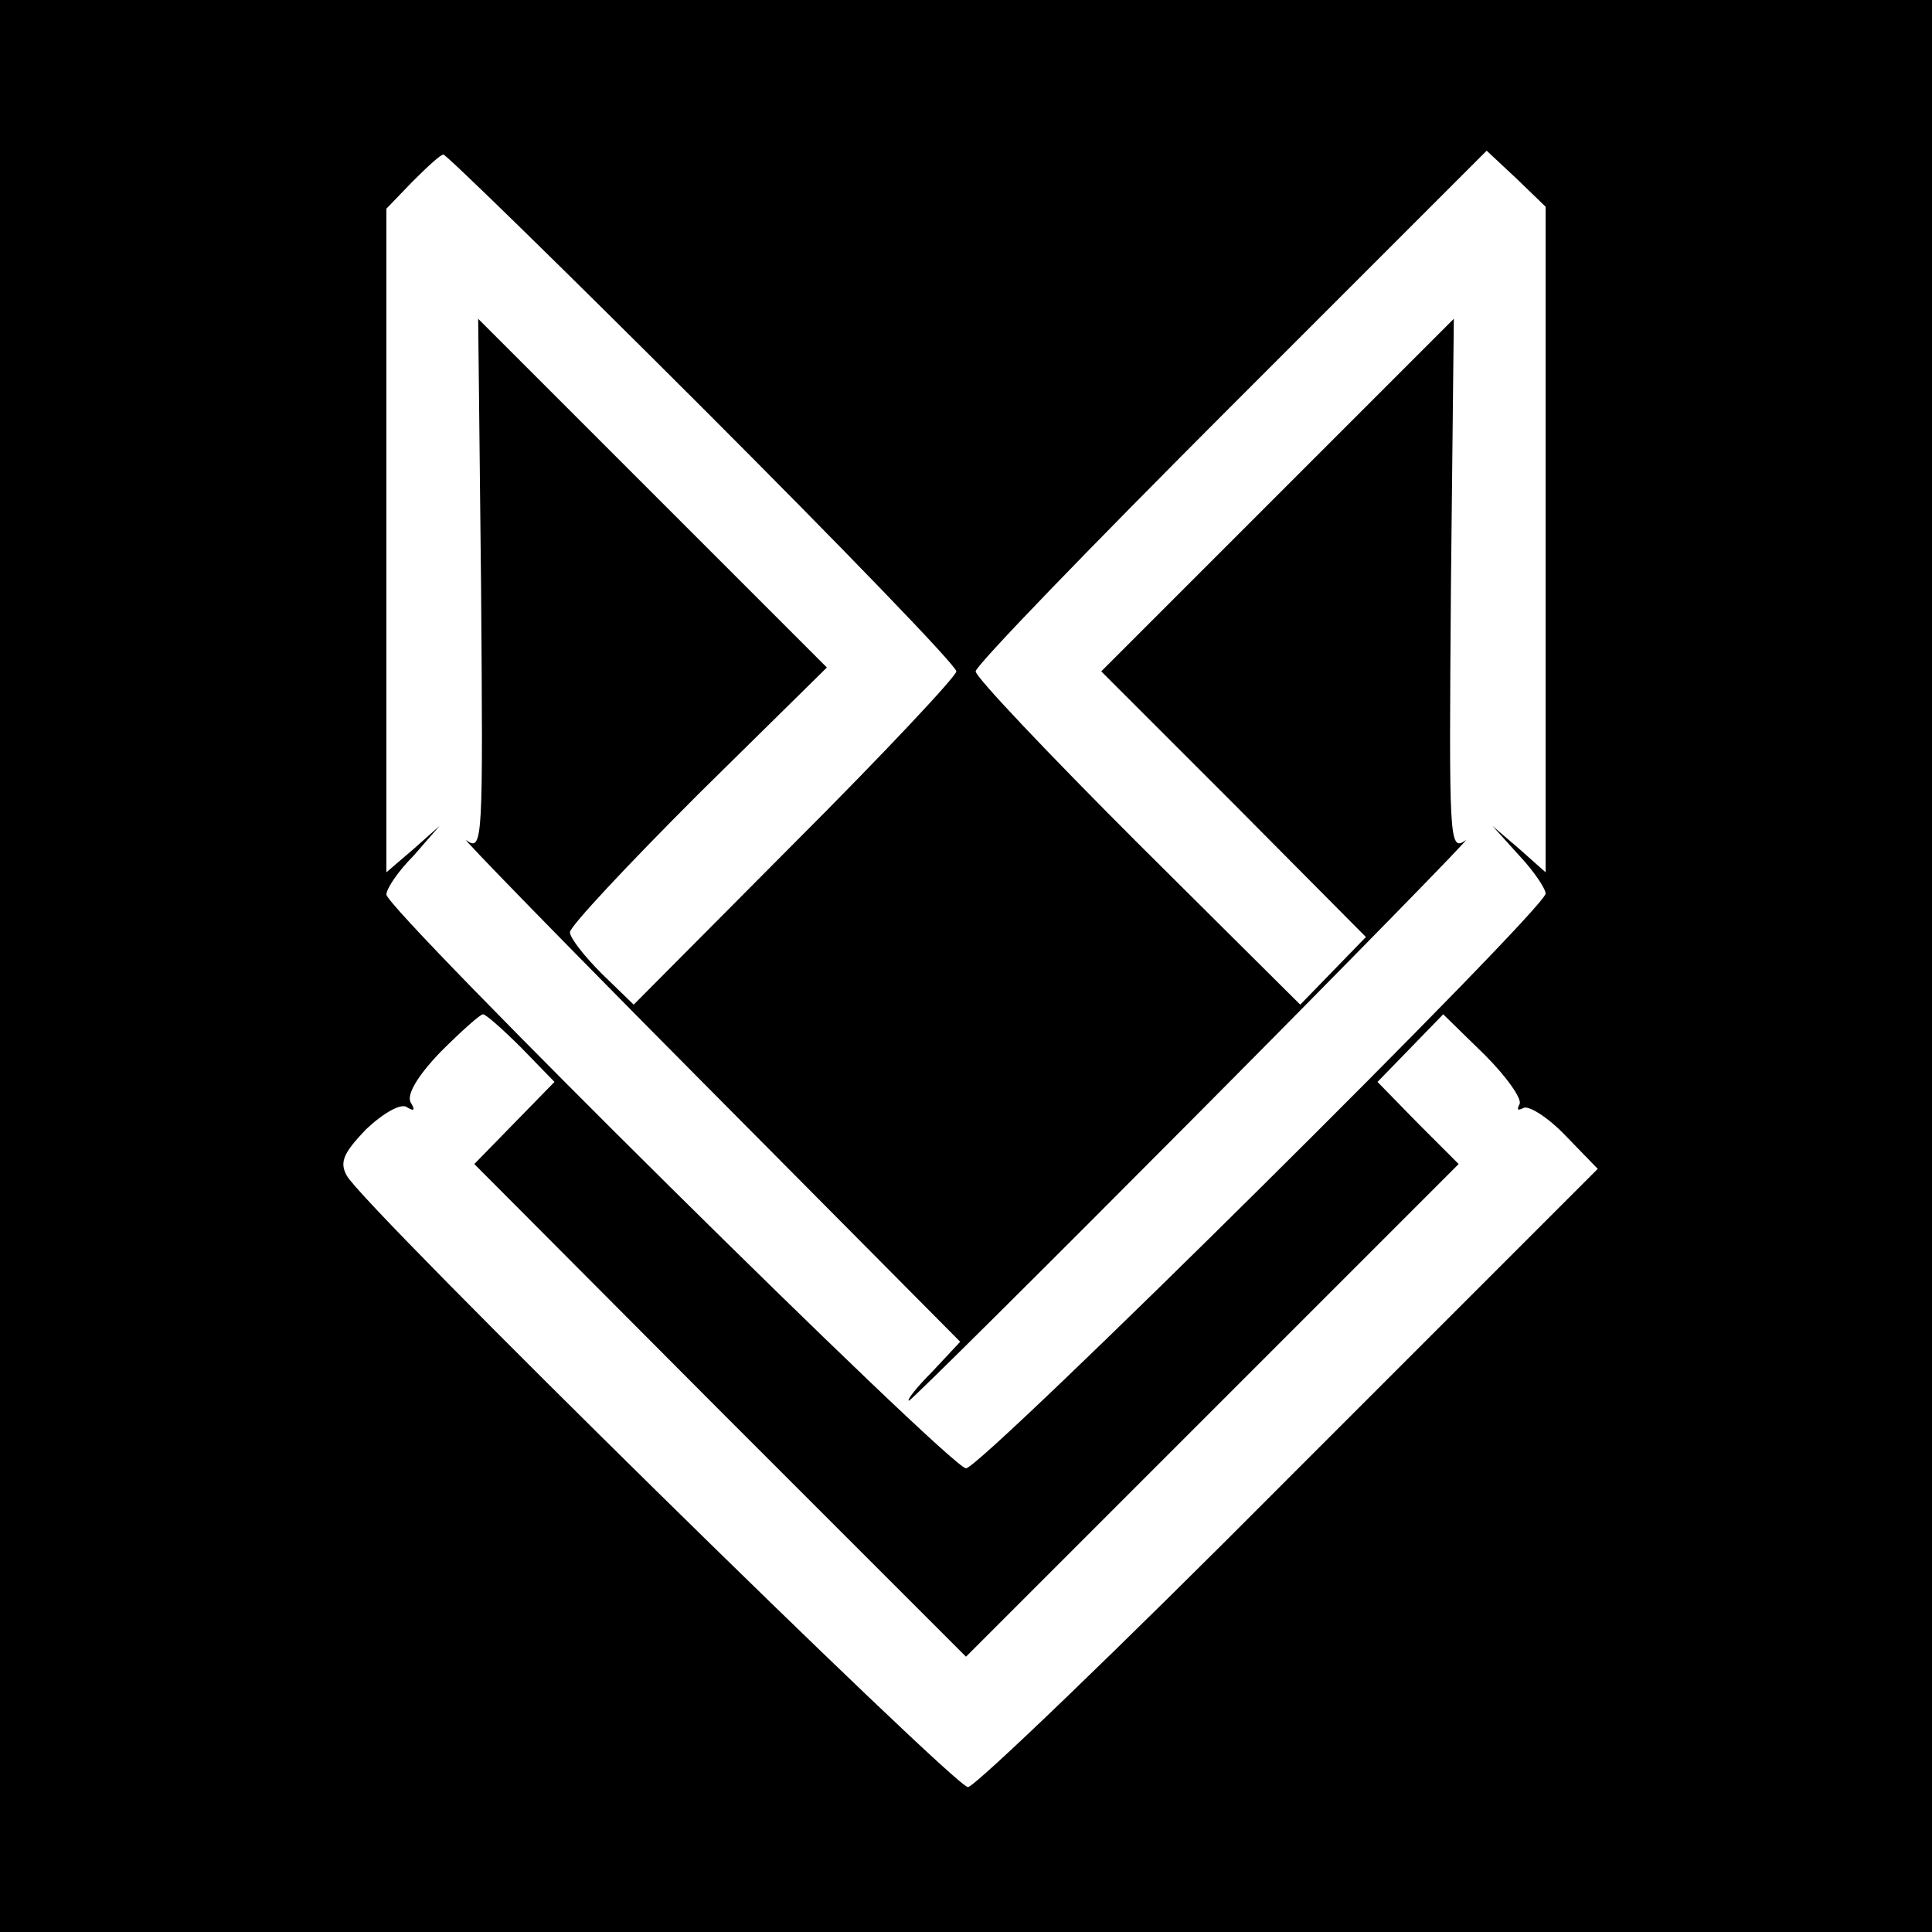 <?xml version="1.0" standalone="no"?>
<!DOCTYPE svg PUBLIC "-//W3C//DTD SVG 20010904//EN"
 "http://www.w3.org/TR/2001/REC-SVG-20010904/DTD/svg10.dtd">
<svg version="1.0" xmlns="http://www.w3.org/2000/svg"
 width="200pt" height="200pt" viewBox="0 0 200 200"
 preserveAspectRatio="xMidYMid meet">

<g transform="translate(0,200) scale(0.1,-0.1)"
fill="#000000" stroke="none">
<path d="M0 1000 l0 -1000 1000 0 1000 0 0 1000 0 1000 -1000 0 -1000 0 0
-1000z m727 578 c145 -145 263 -267 263 -273 0 -5 -75 -85 -167 -177 l-167
-168 -33 32 c-18 18 -33 37 -33 43 0 6 60 70 133 143 l133 131 -181 181 -180
180 3 -277 c2 -263 2 -275 -15 -263 -10 8 101 -106 247 -253 l264 -266 -29
-31 c-16 -16 -27 -30 -24 -30 2 0 137 134 299 297 162 163 287 291 277 283
-17 -12 -17 0 -15 263 l3 277 -182 -182 -183 -183 137 -137 137 -138 -34 -35
-34 -35 -168 167 c-92 92 -168 172 -168 178 0 6 119 129 265 275 l264 264 31
-29 30 -29 0 -345 0 -344 -27 24 -28 24 28 -31 c15 -16 27 -34 27 -39 0 -16
-584 -595 -600 -595 -16 0 -600 578 -600 594 0 6 12 24 28 40 l27 31 -27 -24
-28 -24 0 343 0 344 27 28 c15 15 29 28 32 28 3 0 124 -118 268 -262z m-187
-663 l34 -35 -42 -43 -41 -42 254 -255 255 -255 255 255 255 255 -42 42 -42
43 34 35 34 35 43 -42 c23 -23 39 -46 36 -51 -3 -6 -2 -7 4 -4 5 3 25 -9 44
-29 l33 -34 -320 -320 c-175 -176 -325 -320 -332 -320 -14 0 -628 603 -643
633 -8 14 -3 24 20 48 18 17 36 27 42 23 8 -5 9 -3 4 5 -4 8 7 27 31 52 21 21
41 39 44 39 3 0 21 -16 40 -35z"/>
</g>
</svg>
